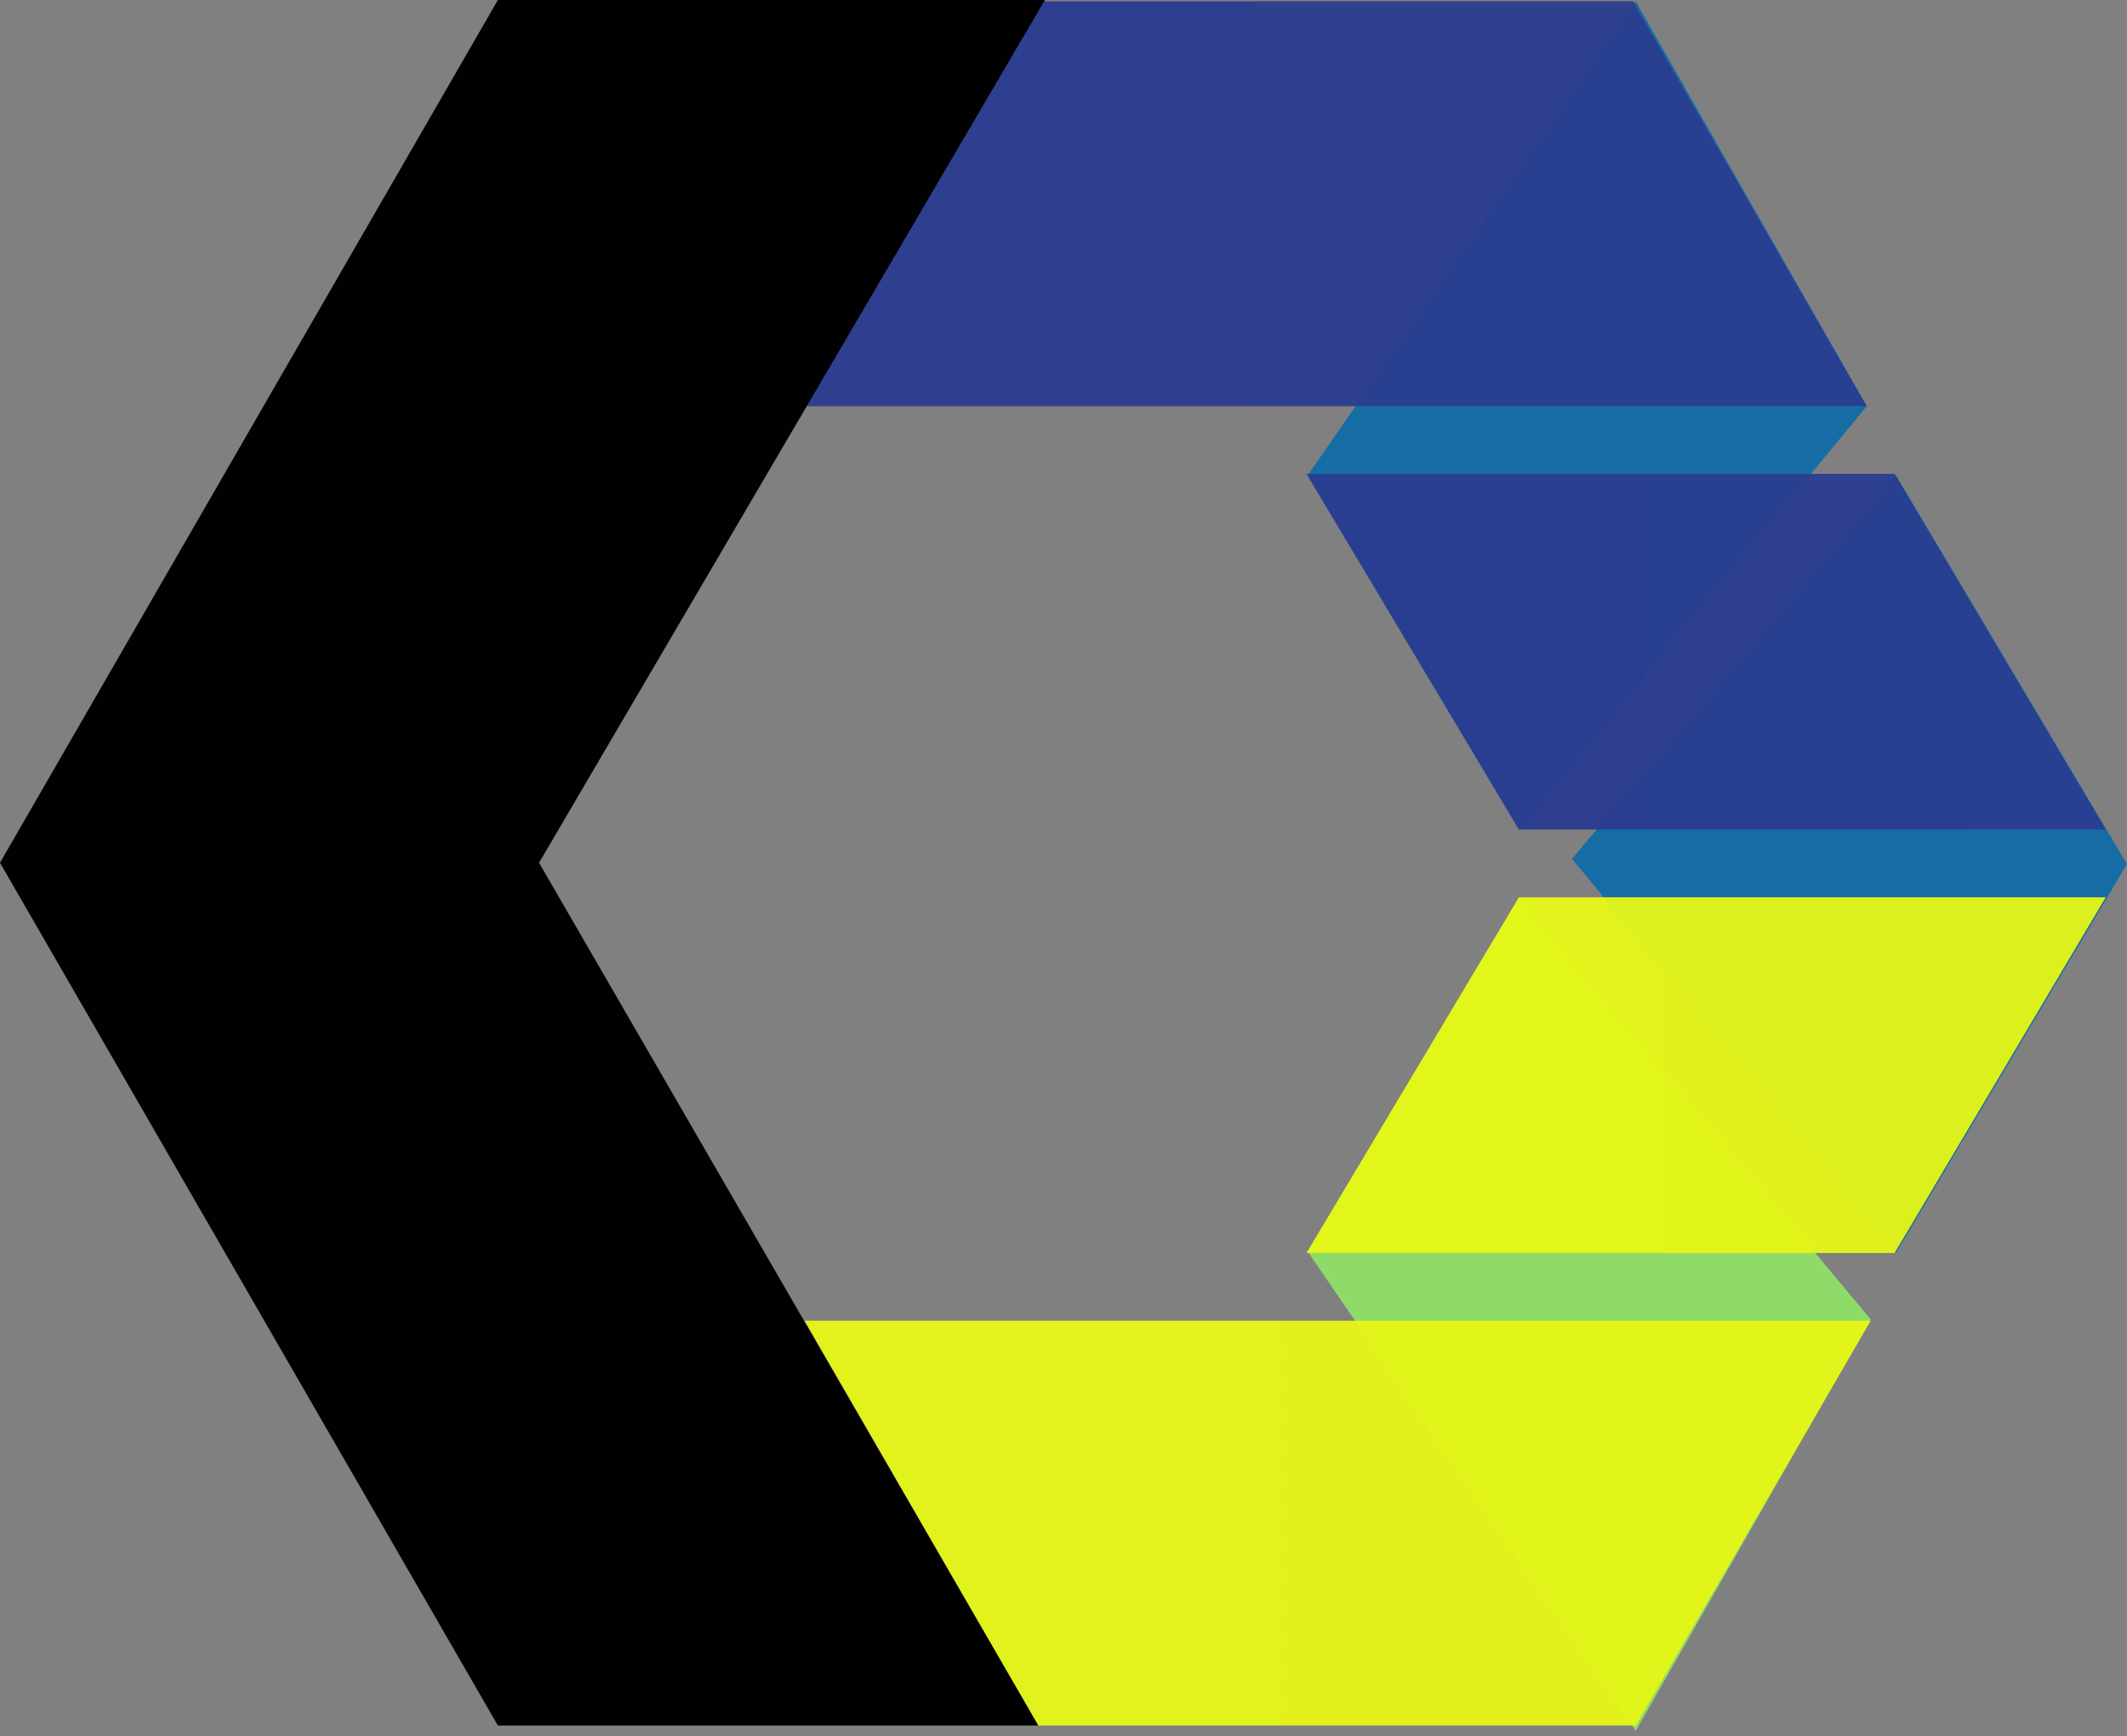 <svg width="256" height="209" viewBox="0 0 256 209" fill="none" xmlns="http://www.w3.org/2000/svg">
<rect x="0" y="0" width="256" height="209" fill="#808080" stroke="none"/>
<g clip-path="url(#clip0_1_13312)">
<path d="M255.997 104.028L228.192 150.849L189.201 103.389L228.192 57.207L255.997 104.028Z" fill="#166DA5"/>
<path d="M225.156 158.84L182.809 108.184L157.401 150.69L196.871 208.377L225.156 158.84Z" fill="#8FDB69"/>
<path d="M224.676 48.899L182.809 99.714L157.401 57.208L196.871 0.16L224.676 48.899Z" fill="#166DA5"/>
<path opacity="0.95" d="M96.997 48.899H224.676L196.552 0.16H125.122L96.997 48.899Z" fill="url(#paint0_linear_1_13312)"/>
<path opacity="0.95" d="M182.809 99.873H253.44L228.032 57.047H157.241" fill="url(#paint1_linear_1_13312)"/>
<path opacity="0.95" d="M225.156 159H96.838L124.962 207.738H196.871L225.156 159Z" fill="url(#paint2_linear_1_13312)"/>
<path d="M124.962 207.738L64.878 103.869L125.761 0H59.924L0 103.869L59.924 207.738H124.962Z" fill="#010101"/>
<path opacity="0.95" d="M182.809 108.023H253.44L228.032 150.849H157.241" fill="url(#paint3_linear_1_13312)"/>
</g>
<defs>
<linearGradient id="paint0_linear_1_13312" x1="96.997" y1="2437.08" x2="12864.9" y2="2437.08" gradientUnits="userSpaceOnUse">
<stop stop-color="#2A3B8F"/>
<stop offset="1" stop-color="#29ABE2"/>
</linearGradient>
<linearGradient id="paint1_linear_1_13312" x1="157.241" y1="2198.34" x2="9777.09" y2="2198.34" gradientUnits="userSpaceOnUse">
<stop stop-color="#2A3B8F"/>
<stop offset="1" stop-color="#29ABE2"/>
</linearGradient>
<linearGradient id="paint2_linear_1_13312" x1="12928.6" y1="2595.92" x2="96.838" y2="2595.92" gradientUnits="userSpaceOnUse">
<stop stop-color="#B4D44E"/>
<stop offset="1" stop-color="#E7F716"/>
</linearGradient>
<linearGradient id="paint3_linear_1_13312" x1="9777.09" y1="2249.32" x2="157.241" y2="2249.32" gradientUnits="userSpaceOnUse">
<stop stop-color="#B4D44E"/>
<stop offset="1" stop-color="#E7F716"/>
</linearGradient>
<clipPath id="clip0_1_13312">
<rect width="256" height="209" fill="white"/>
</clipPath>
</defs>
</svg>
